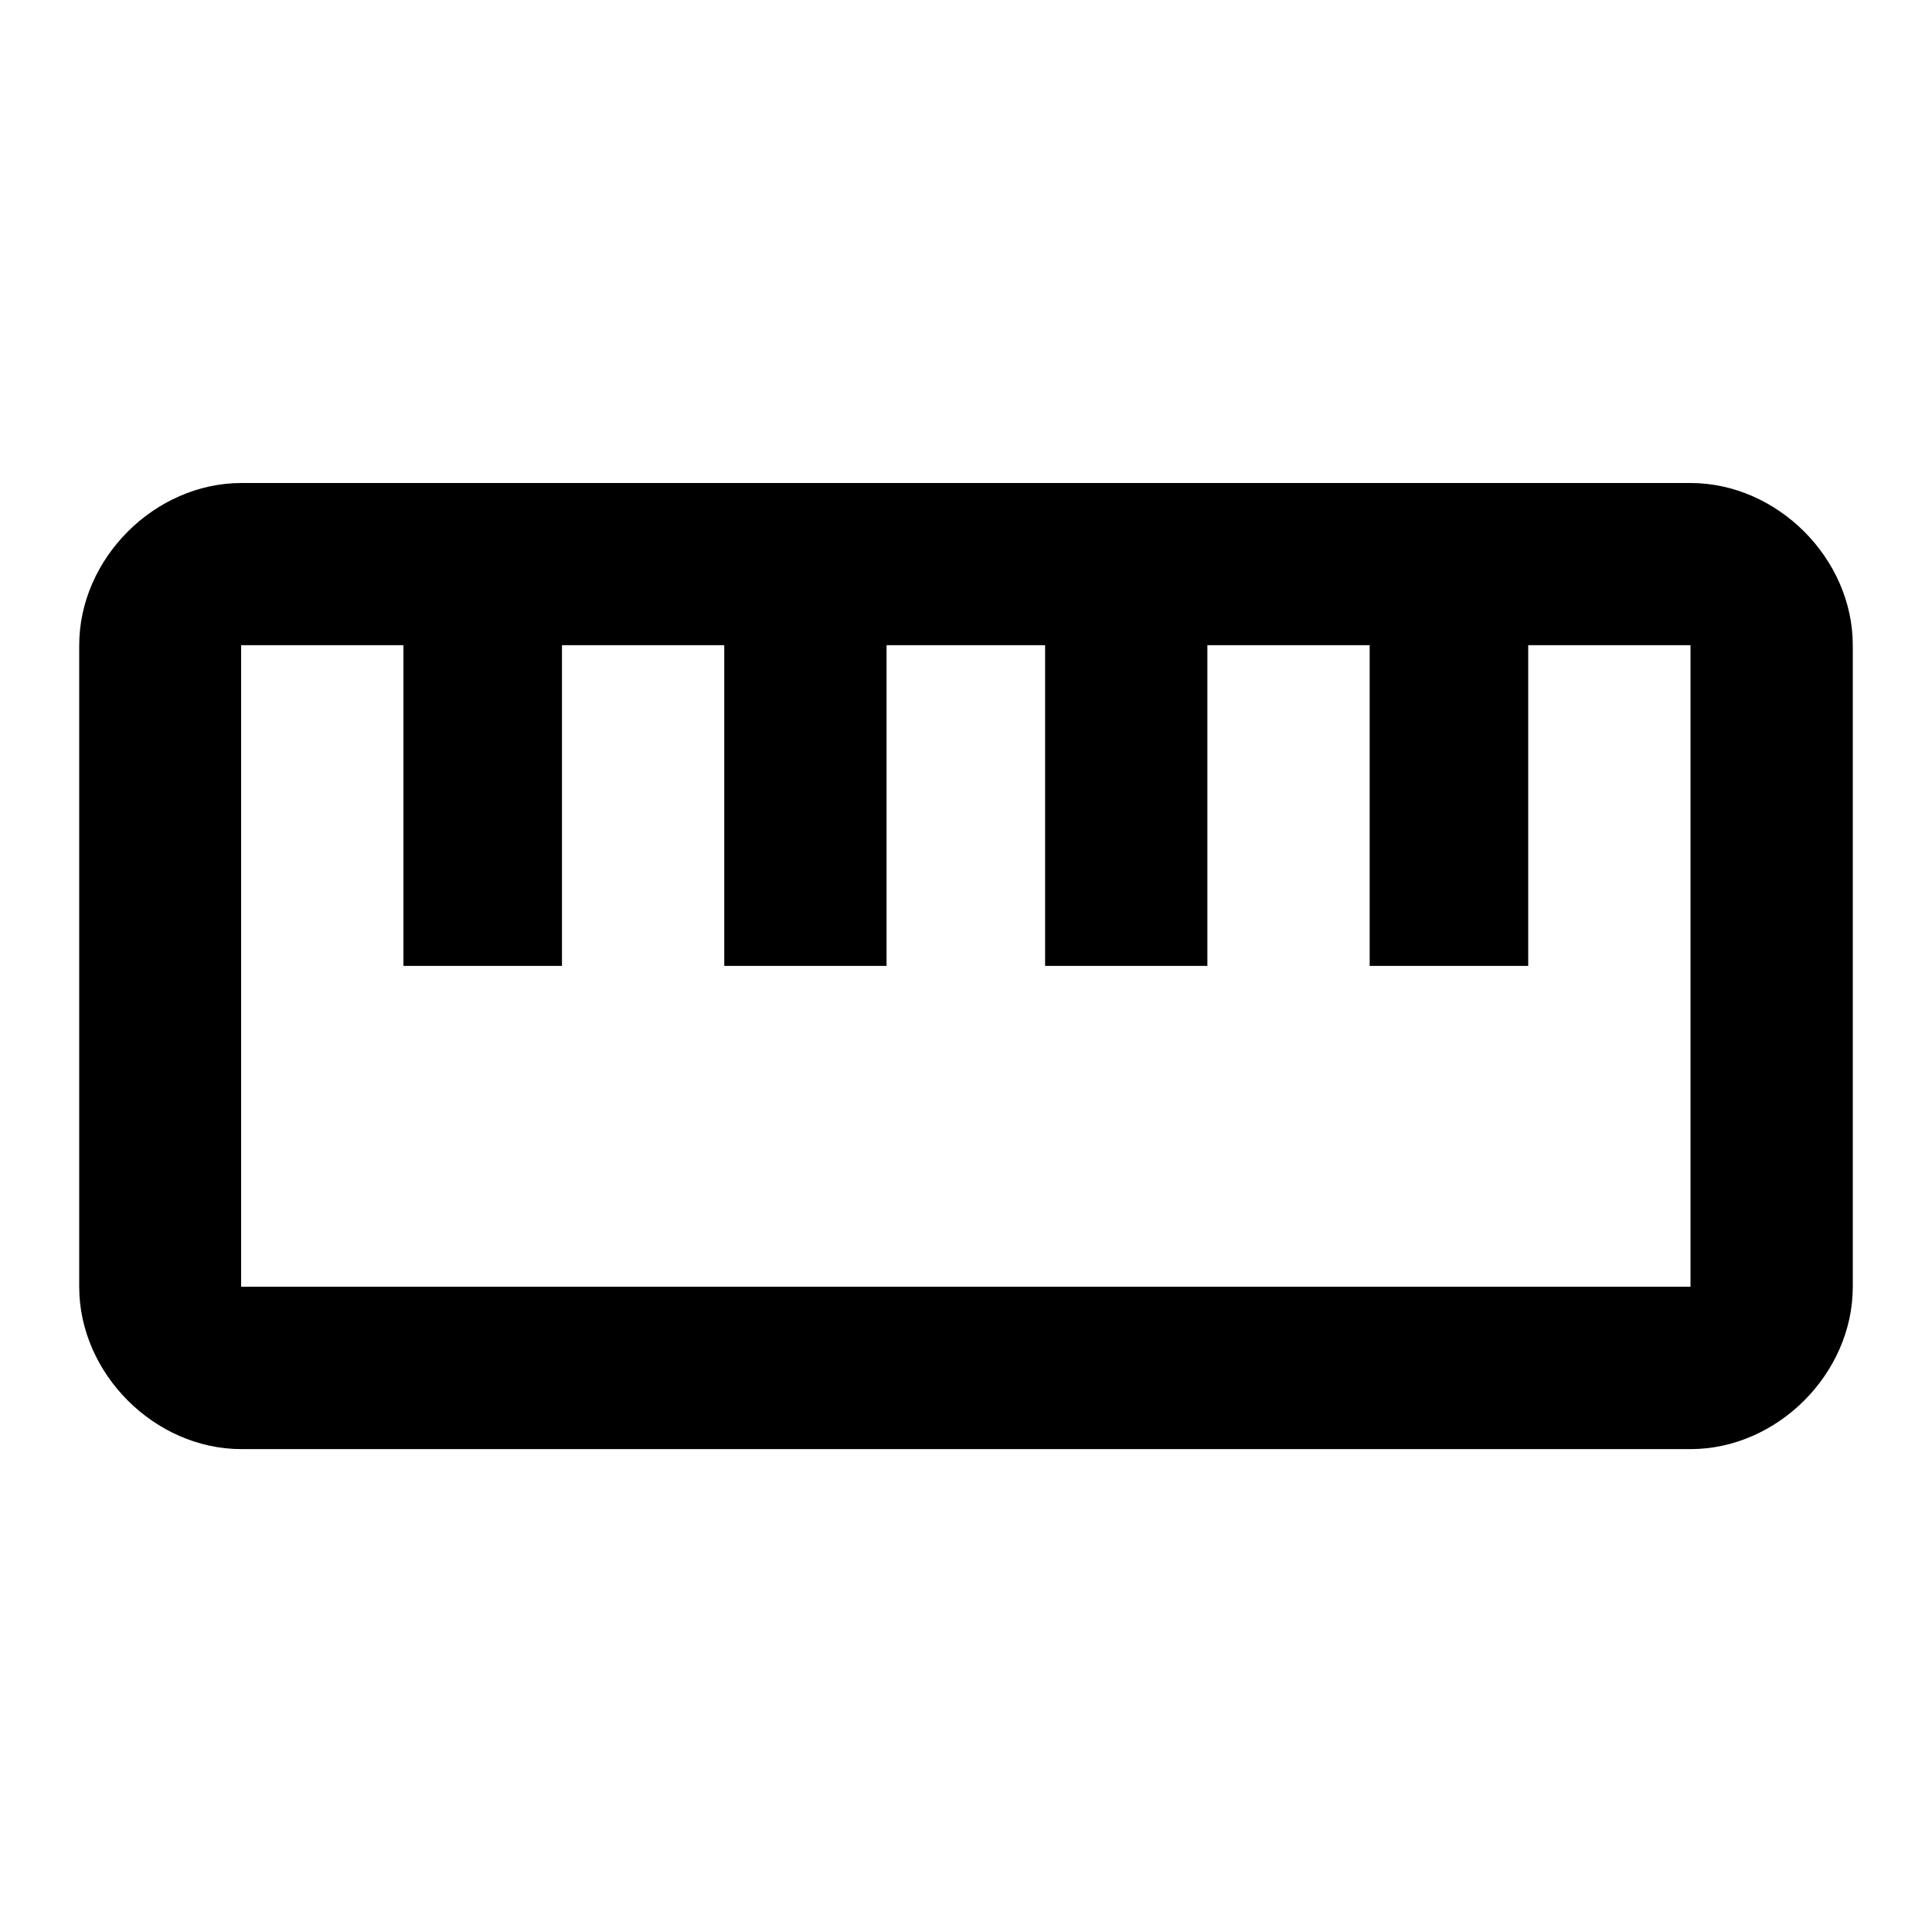 <?xml version="1.0" encoding="utf-8"?>
<!-- Generated by IcoMoon.io -->
<!DOCTYPE svg PUBLIC "-//W3C//DTD SVG 1.1//EN" "http://www.w3.org/Graphics/SVG/1.1/DTD/svg11.dtd">
<svg version="1.1" xmlns="http://www.w3.org/2000/svg" xmlns:xlink="http://www.w3.org/1999/xlink" width="16" height="16" viewBox="0 0 16 16">
<path d="M14 10.656v-5.313h-1.344v2.656h-1.313v-2.656h-1.344v2.656h-1.344v-2.656h-1.313v2.656h-1.344v-2.656h-1.344v2.656h-1.313v-2.656h-1.344v5.313h12zM14 4c0.719 0 1.344 0.625 1.344 1.344v5.313c0 0.719-0.625 1.344-1.344 1.344h-12c-0.719 0-1.344-0.625-1.344-1.344v-5.313c0-0.719 0.625-1.344 1.344-1.344h12z"></path>
</svg>
